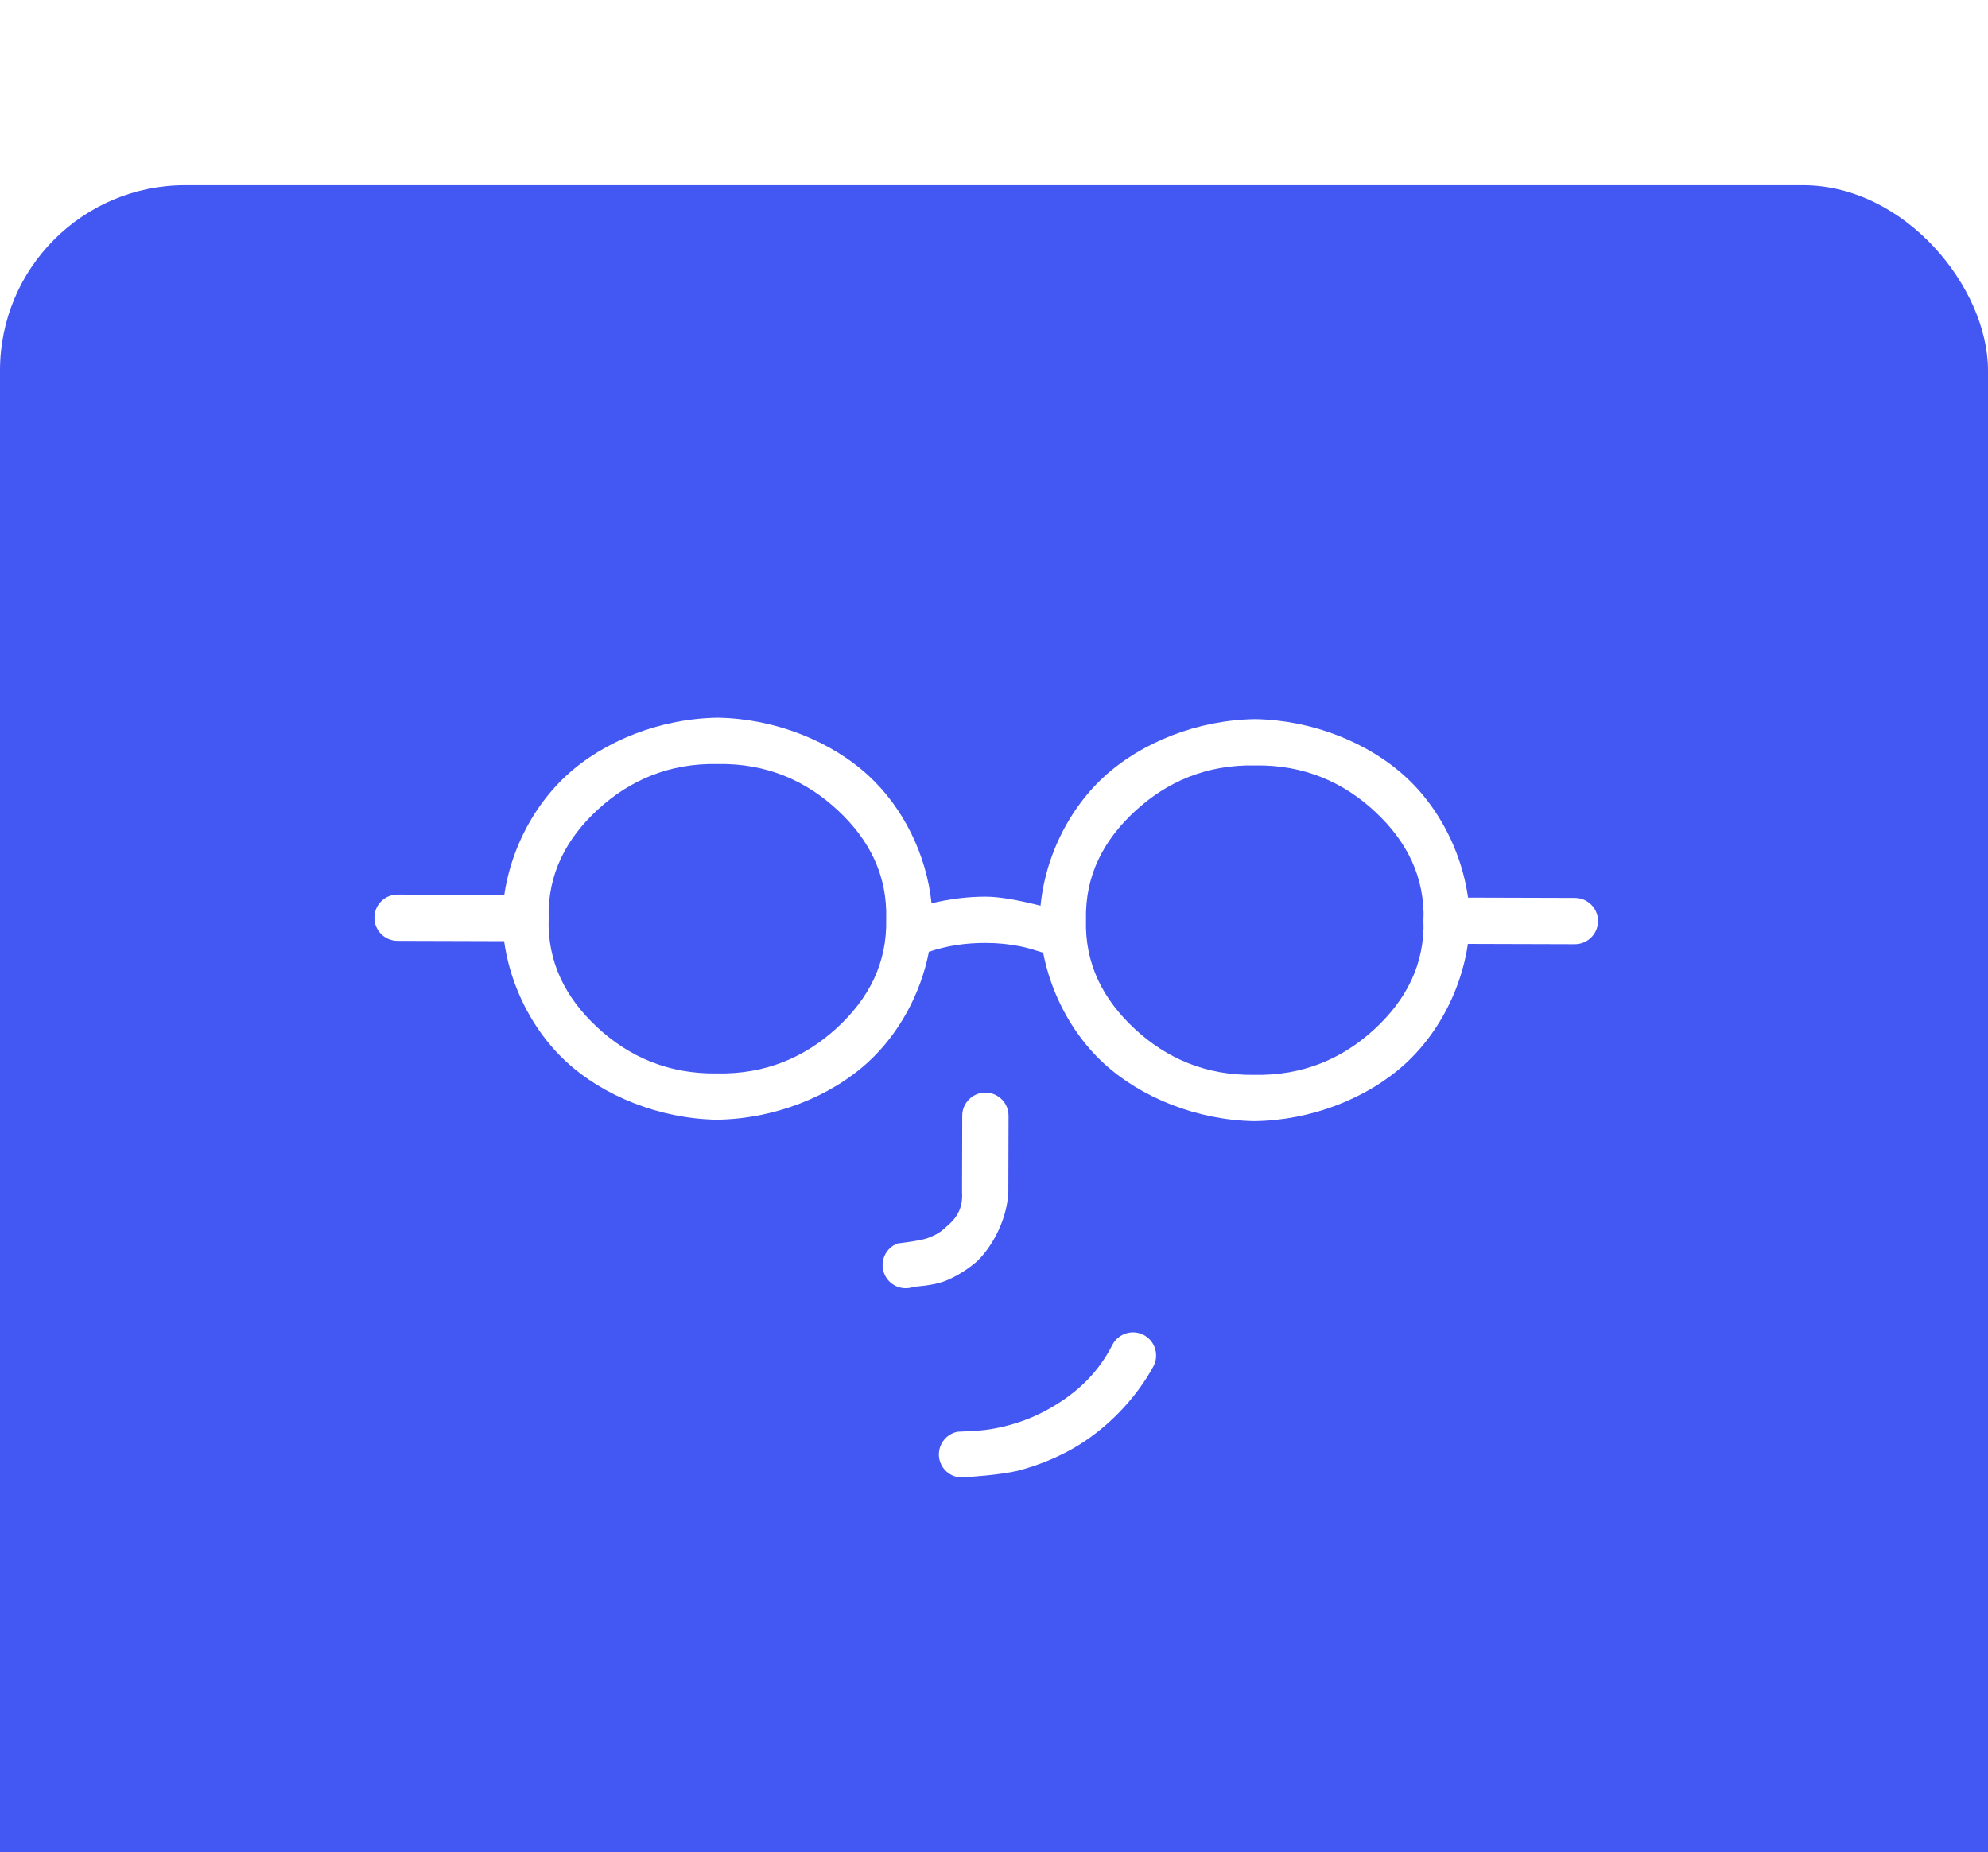 <?xml version="1.0" encoding="utf-8"?>
<svg xmlns="http://www.w3.org/2000/svg" viewBox="209.566 216 85.869 80" width="85.869px" height="80px"><defs><filter id="filter3_d_1346_9479" x="226.5" y="86.834" width="133.869" height="128" filterUnits="userSpaceOnUse" color-interpolation-filters="sRGB"><feFlood flood-opacity="0" result="BackgroundImageFix"/><feColorMatrix in="SourceAlpha" type="matrix" values="0 0 0 0 0 0 0 0 0 0 0 0 0 0 0 0 0 0 127 0" result="hardAlpha"/><feOffset dy="8"/><feGaussianBlur stdDeviation="12"/><feComposite in2="hardAlpha" operator="out"/><feColorMatrix type="matrix" values="0 0 0 0 0 0 0 0 0 0 0 0 0 0 0 0 0 0 0.04 0"/><feBlend mode="normal" in2="BackgroundImageFix" result="effect1_dropShadow_1346_9479"/><feBlend mode="normal" in="SourceGraphic" in2="effect1_dropShadow_1346_9479" result="shape"/></filter></defs><g filter="url(#filter3_d_1346_9479)" transform="matrix(1, 0, 0, 1, -40.934, 113.166)" id="group-0"><rect x="250.5" y="102.834" width="85.869" height="80" rx="8" style="" fill="#4357F2" id="rect-0"/><path d="M 293.091 133.564 C 294.328 133.568 296.443 134.234 296.443 134.234 C 296.537 134.243 296.2 136.194 296.245 136.215 C 296.223 136.207 295.107 135.816 294.597 135.715 C 294.083 135.613 293.608 135.565 293.085 135.564 C 292.221 135.561 291.422 135.676 290.623 135.946 C 290.265 137.779 289.318 139.494 288.009 140.7 C 286.377 142.203 283.94 143.167 281.46 143.199 C 278.98 143.154 276.549 142.176 274.926 140.663 C 273.297 139.144 272.24 136.828 272.197 134.49 C 272.255 132.152 273.327 129.842 274.966 128.333 C 276.598 126.829 279.034 125.865 281.515 125.834 C 283.995 125.879 286.426 126.856 288.049 128.369 C 289.517 129.738 290.521 131.753 290.736 133.85 C 291.516 133.662 292.322 133.561 293.091 133.564 Z M 296.245 136.215 C 296.245 136.215 296.245 136.215 296.245 136.215 C 296.245 136.215 296.245 136.215 296.245 136.215 Z M 276.29 139.2 C 277.659 140.477 279.368 141.231 281.466 141.199 C 283.563 141.243 285.277 140.498 286.654 139.229 C 288.025 137.966 288.822 136.439 288.778 134.536 C 288.834 132.632 288.047 131.102 286.685 129.832 C 285.316 128.555 283.607 127.801 281.509 127.834 C 279.413 127.79 277.698 128.535 276.321 129.804 C 274.95 131.067 274.153 132.593 274.197 134.496 C 274.141 136.4 274.928 137.93 276.29 139.2 Z" style="fill: rgb(255, 255, 255);" id="path-0"/><path d="M 291.861 156.676 C 291.51 156.744 291.223 156.995 291.107 157.332 C 290.991 157.67 291.065 158.044 291.3 158.313 C 291.535 158.581 291.895 158.704 292.245 158.635 C 292.245 158.635 292.183 158.647 292.245 158.635 C 292.245 158.635 293.748 158.551 294.548 158.339 C 295.349 158.126 296.173 157.787 296.876 157.383 C 298.281 156.574 299.537 155.287 300.321 153.852 C 300.579 153.363 300.393 152.758 299.905 152.5 C 299.416 152.242 298.811 152.428 298.553 152.916 C 297.945 154.112 297.058 154.971 295.879 155.649 C 295.289 155.988 294.709 156.227 294.035 156.405 C 293.697 156.495 293.384 156.557 293.032 156.602 C 292.679 156.648 291.861 156.676 291.861 156.676 C 291.893 156.673 291.861 156.676 291.861 156.676 Z" style="fill: rgb(255, 255, 255);" id="path-1"/><path d="M 295.408 134.553 C 295.466 132.214 296.538 129.905 298.177 128.395 C 299.809 126.892 302.246 125.928 304.726 125.896 C 307.206 125.941 309.637 126.919 311.26 128.432 C 312.889 129.951 313.946 132.267 313.989 134.605 C 313.931 136.944 312.859 139.253 311.22 140.763 C 309.588 142.266 307.151 143.23 304.671 143.261 C 302.191 143.216 299.76 142.239 298.137 140.726 C 296.508 139.207 295.451 136.891 295.408 134.553 Z M 299.501 139.263 C 300.87 140.54 302.579 141.294 304.677 141.261 C 306.773 141.305 308.488 140.56 309.865 139.292 C 311.236 138.029 312.033 136.502 311.989 134.599 C 312.045 132.696 311.258 131.165 309.896 129.895 C 308.527 128.618 306.818 127.864 304.72 127.896 C 302.623 127.852 300.909 128.597 299.532 129.866 C 298.161 131.129 297.364 132.656 297.408 134.559 C 297.352 136.462 298.139 137.993 299.501 139.263 Z" style="fill: rgb(255, 255, 255);" id="path-2"/><path d="M 266.673 134.47 C 266.675 133.918 267.124 133.471 267.676 133.473 L 273.201 133.489 C 273.753 133.491 274.2 133.94 274.198 134.492 C 274.196 135.044 273.747 135.491 273.195 135.489 L 267.67 135.473 C 267.118 135.471 266.671 135.022 266.673 134.47 Z M 311.99 134.599 C 311.992 134.047 312.441 133.6 312.993 133.602 L 318.527 133.618 C 319.079 133.62 319.526 134.069 319.524 134.621 C 319.522 135.173 319.073 135.62 318.521 135.618 L 312.987 135.602 C 312.435 135.6 311.988 135.151 311.99 134.599 Z M 289.269 148.544 C 289.269 148.544 290.251 148.433 290.578 148.31 C 290.904 148.187 291.123 148.065 291.366 147.829 C 291.891 147.398 292.094 146.96 292.054 146.322 L 292.063 143.024 C 292.065 142.472 292.513 142.025 293.066 142.027 C 293.618 142.029 294.065 142.477 294.063 143.03 L 294.054 146.334 C 294.004 147.378 293.478 148.547 292.72 149.3 C 292.32 149.655 291.782 149.992 291.285 150.18 C 290.789 150.368 289.976 150.414 289.976 150.414 C 289.888 150.439 289.976 150.414 289.976 150.414 C 289.459 150.61 288.882 150.349 288.687 149.832 C 288.491 149.316 288.752 148.739 289.269 148.544 Z M 289.269 148.544 C 289.356 148.519 289.269 148.544 289.269 148.544 Z" style="fill: rgb(255, 255, 255);" id="path-3"/></g></svg>